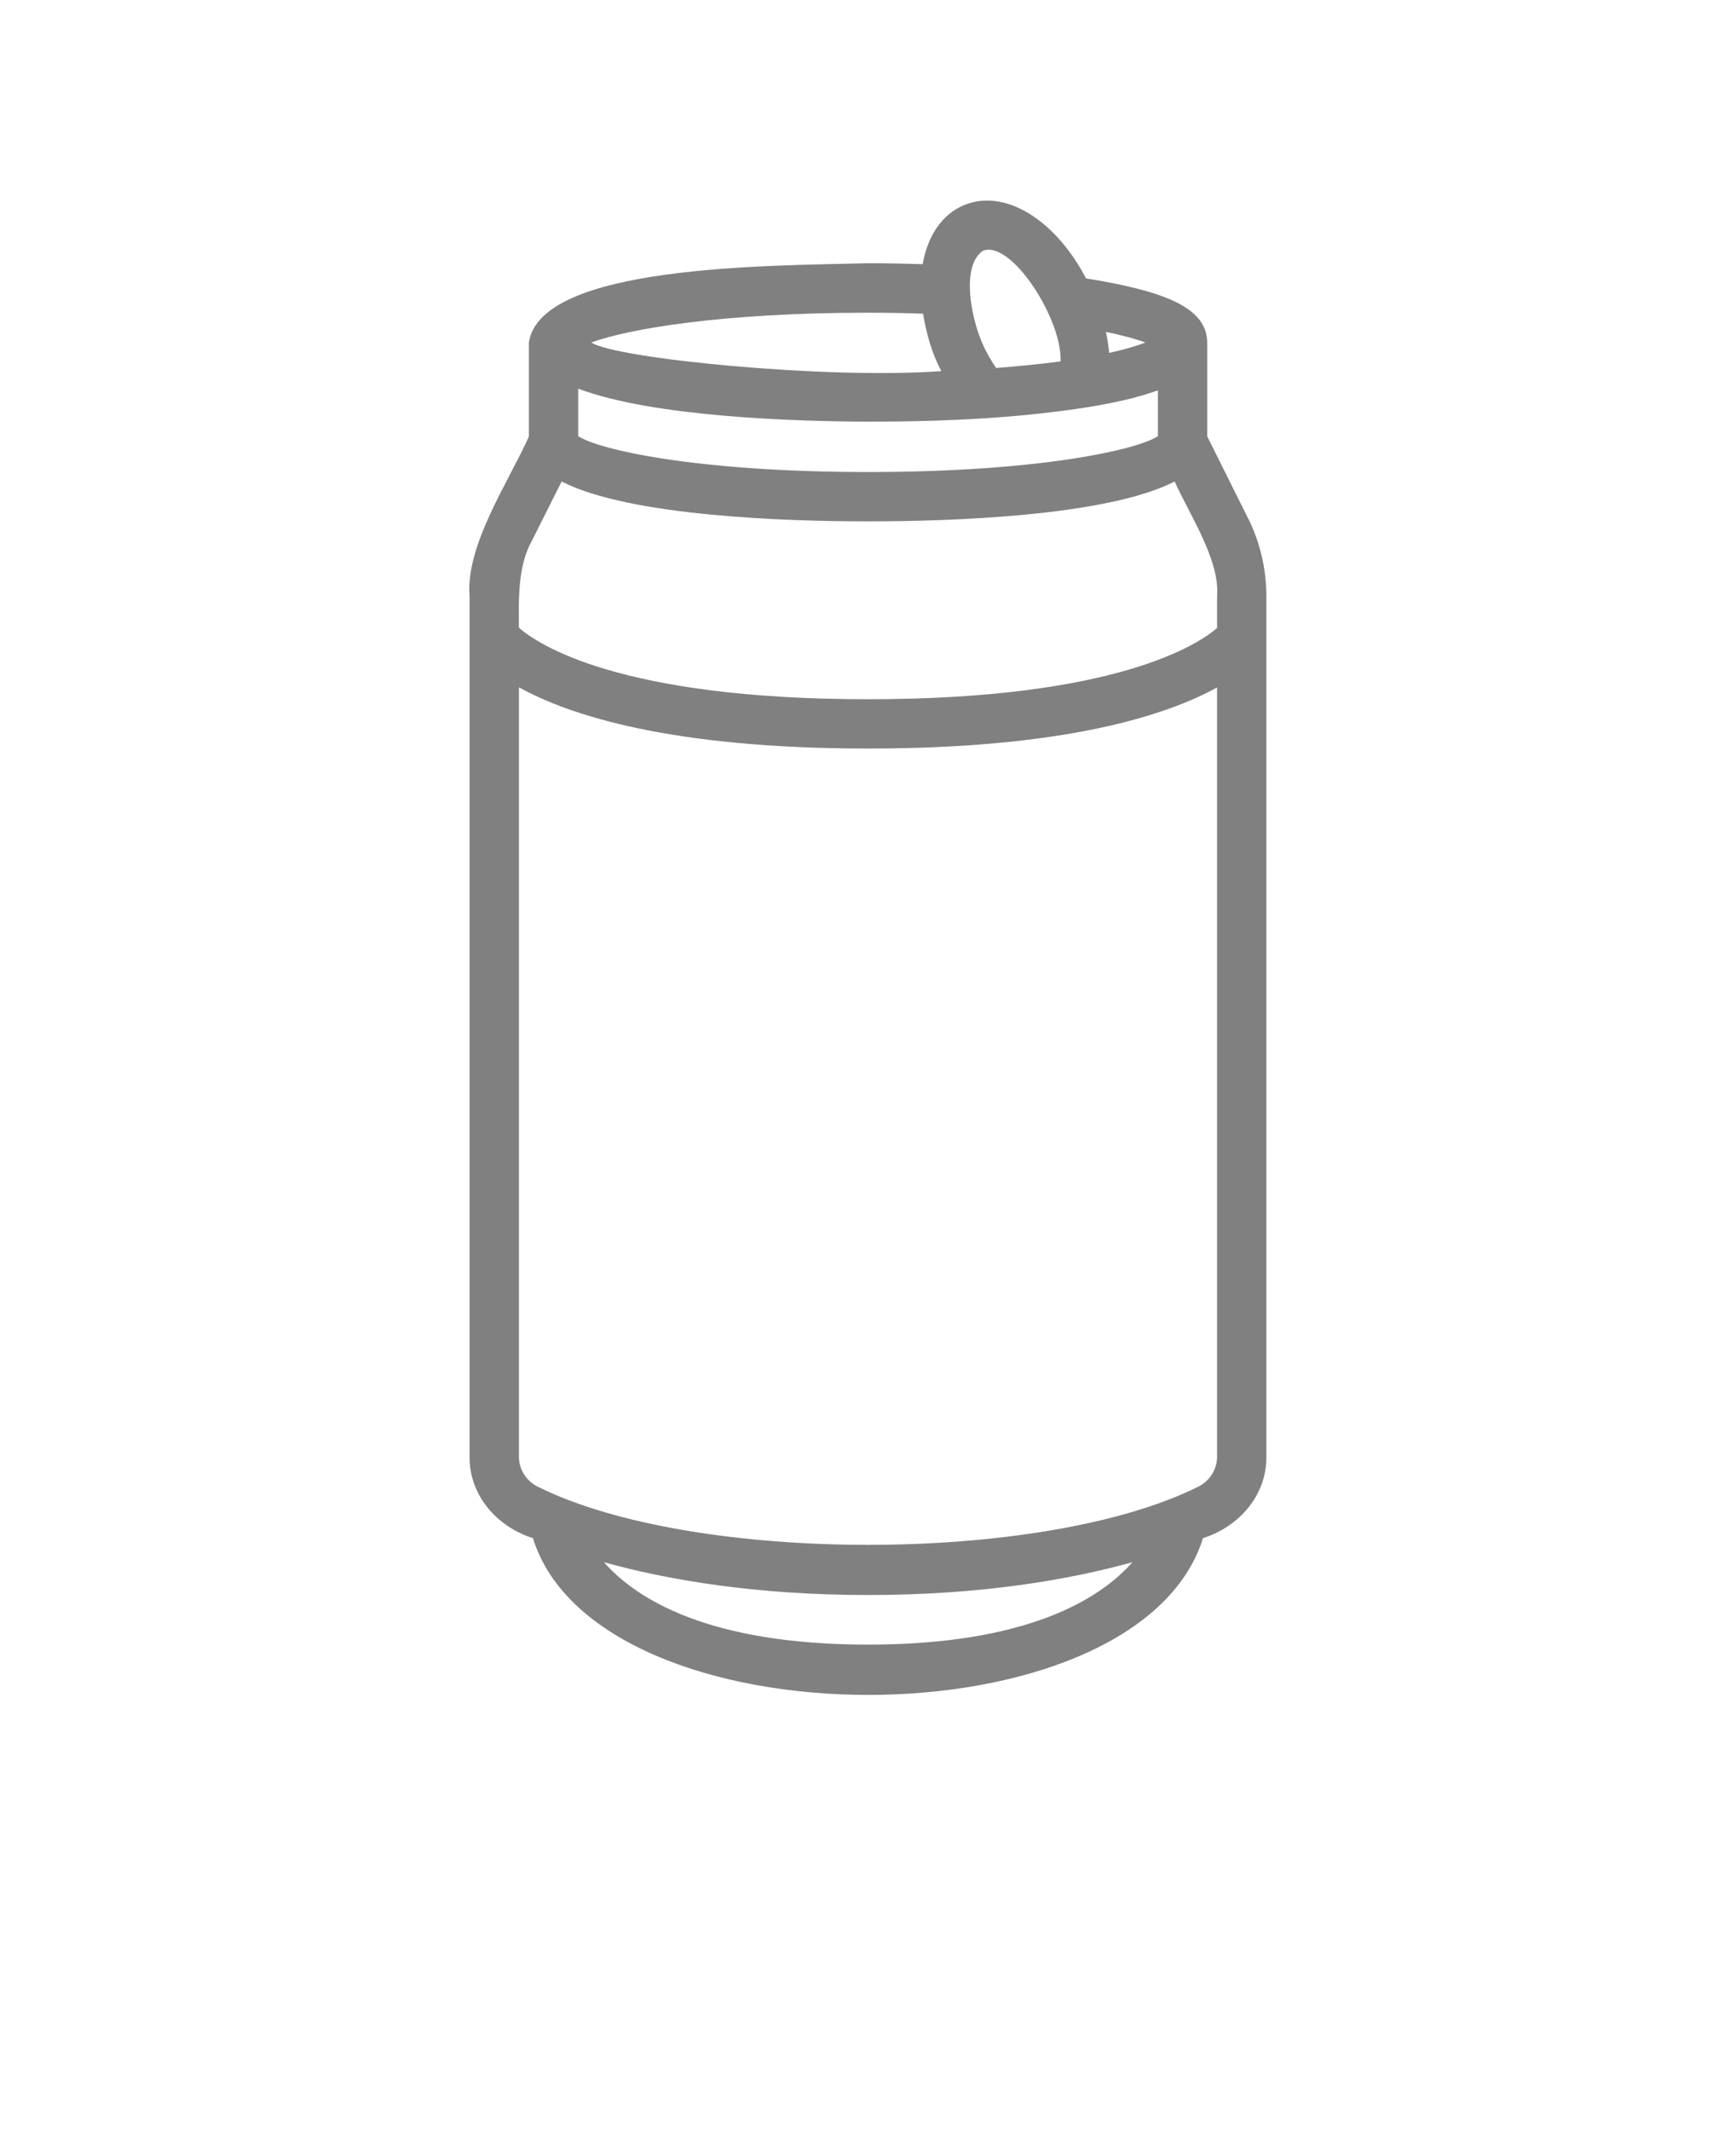 <?xml version="1.0" encoding="UTF-8" standalone="no"?>
<svg
   version="1.1"
   viewBox="-5.0 -10.0 110.0 135.0"
   id="svg2"
   sodipodi:docname="noun-can-7754214_gray.svg"
   inkscape:version="1.4.2 (ebf0e940, 2025-05-08)"
   xmlns:inkscape="http://www.inkscape.org/namespaces/inkscape"
   xmlns:sodipodi="http://sodipodi.sourceforge.net/DTD/sodipodi-0.dtd"
   xmlns="http://www.w3.org/2000/svg"
   xmlns:svg="http://www.w3.org/2000/svg">
  <defs
     id="defs2" />
  <sodipodi:namedview
     id="namedview2"
     pagecolor="#ffffff"
     bordercolor="#000000"
     borderopacity="0.25"
     inkscape:showpageshadow="2"
     inkscape:pageopacity="0.0"
     inkscape:pagecheckerboard="0"
     inkscape:deskcolor="#d1d1d1"
     showgrid="false"
     inkscape:zoom="5.162963"
     inkscape:cx="55.007174"
     inkscape:cy="67.5"
     inkscape:window-width="1512"
     inkscape:window-height="916"
     inkscape:window-x="0"
     inkscape:window-y="38"
     inkscape:window-maximized="1"
     inkscape:current-layer="svg2" />
  <path
     d="m74.082 22.832-2.586-5.188v-5.949c-0.031-2.062-2.273-3.195-7.68-4.059-1.957-3.738-5.172-5.727-7.762-4.629-1.371 0.586-2.277 1.938-2.59 3.727-1.09-0.035-2.231-0.059-3.465-0.059-6.344 0.164-20.738 0.105-21.488 5.016v5.965c-1.262 2.836-4.027 6.883-3.758 10.125v54.484c-0.023 2.449 1.719 4.445 4.016 5.172 4.094 13.203 38.309 13.277 42.457 0 2.293-0.73 4.043-2.719 4.016-5.172v-54.512c0-1.699-0.402-3.402-1.156-4.926zm-42.445-5.203v-3.008c4.75 1.793 13.734 2.074 18.363 2.09 5.055-0.004 9.566-0.23 13.984-0.926 1.809-0.297 3.258-0.645 4.387-1.059v2.902c-1.293 0.859-7.5 2.273-18.367 2.273-10.867 0-17.074-1.414-18.367-2.273zm33.645-5.273c-0.043-0.438-0.109-0.879-0.207-1.328 1.18 0.238 1.977 0.477 2.508 0.668-0.484 0.191-1.238 0.426-2.301 0.66zm-8-6.469c1.762-0.715 5.019 4.285 4.922 7.004-1.242 0.168-2.617 0.305-4.09 0.418-0.336-0.504-0.648-1.039-0.891-1.613-0.711-1.656-1.324-4.852 0.055-5.809zm-7.281 3.922c1.25 0 2.394 0.023 3.488 0.062 0.195 1.184 0.547 2.508 1.16 3.637-7.227 0.535-20.645-0.789-22.184-1.812 2.285-0.84 8.188-1.887 17.535-1.887zm-21.289 14.426s1.875-3.734 1.875-3.734c4.332 2.227 14.426 2.527 19.422 2.527 4.996 0 15.09-0.301 19.422-2.527 0.887 2.016 2.879 4.957 2.688 7.262v2.019c-1.156 1.004-6.348 4.512-22.113 4.512-15.793 0-20.945-3.496-22.125-4.531-0.016-1.82-0.082-3.887 0.828-5.527zm21.289 69.945c-10.082 0-14.66-2.871-16.73-5.215 3.961 1.094 9.516 2.074 16.73 2.074 7.227 0 12.789-0.98 16.754-2.078-2.062 2.336-6.656 5.219-16.754 5.219zm20.848-9.965c-9.883 4.867-31.848 4.856-41.695 0-0.773-0.344-1.273-1.105-1.273-1.938v-48.738c3.184 1.762 9.609 3.879 22.125 3.879 12.496 0 18.926-2.113 22.113-3.871v48.73c0 0.832-0.5 1.594-1.27 1.938z"
     id="path1"
     style="fill:#808080" />
</svg>
